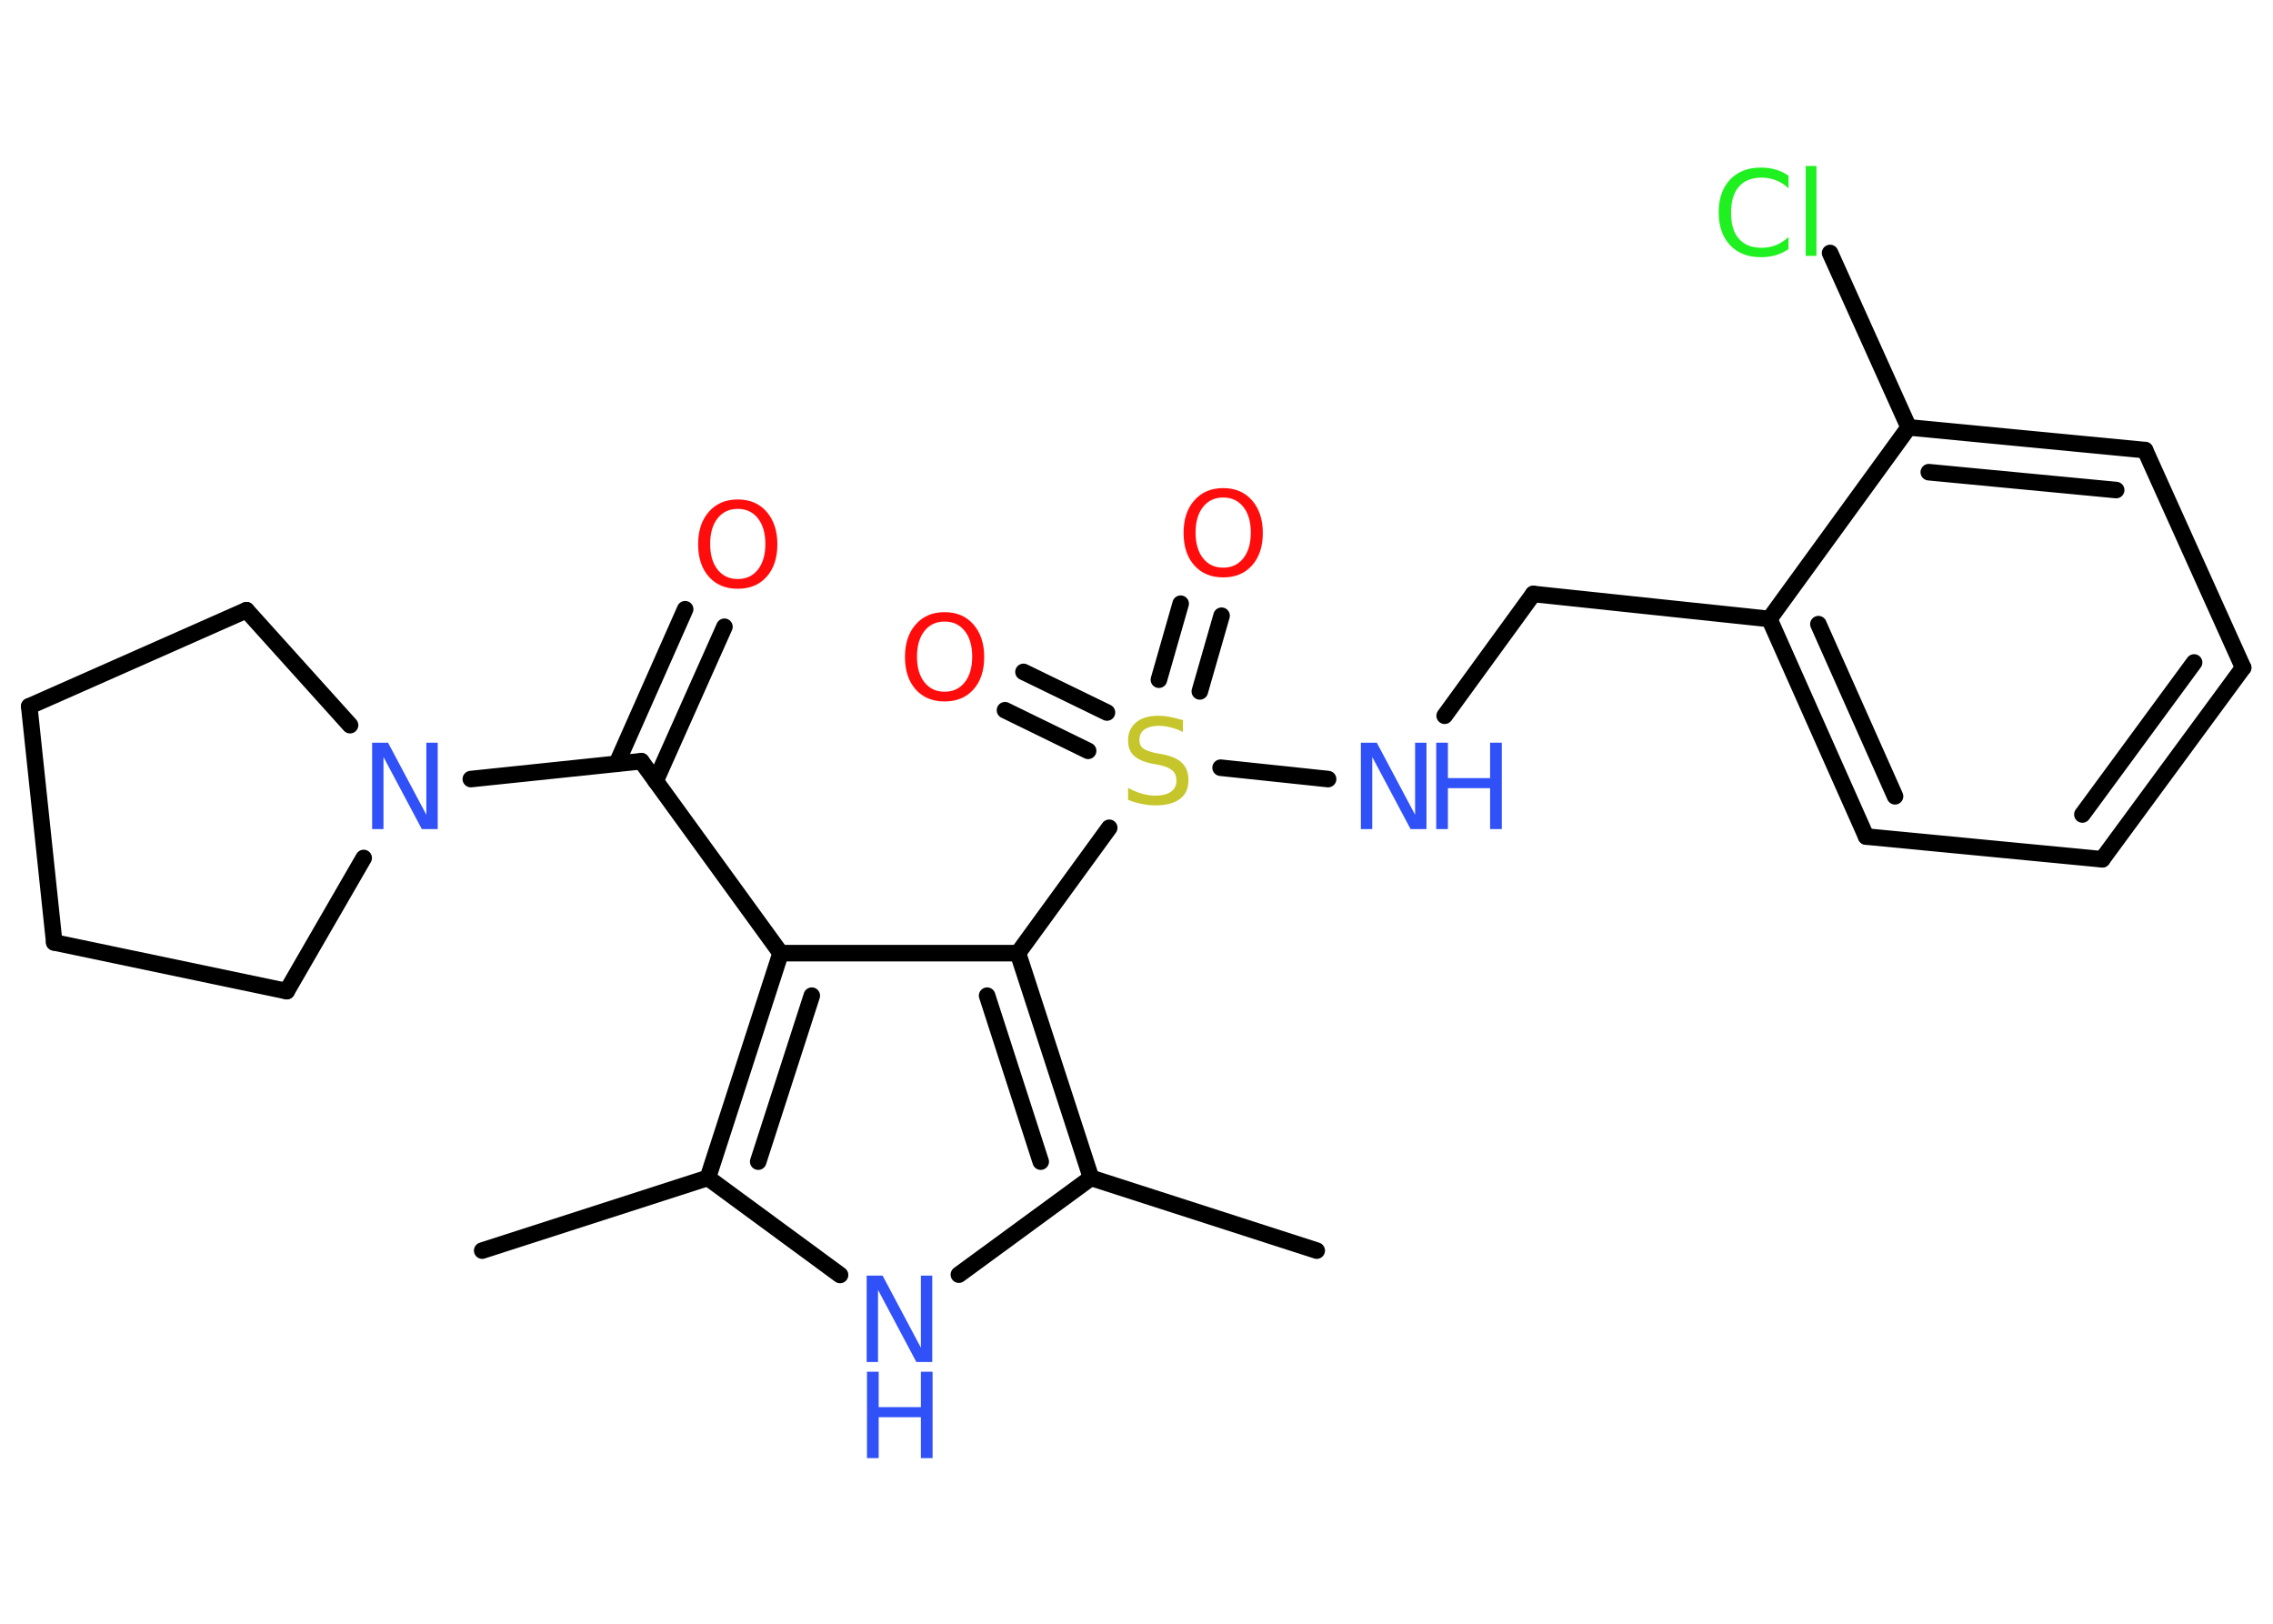 <?xml version='1.0' encoding='UTF-8'?>
<!DOCTYPE svg PUBLIC "-//W3C//DTD SVG 1.1//EN" "http://www.w3.org/Graphics/SVG/1.1/DTD/svg11.dtd">
<svg version='1.2' xmlns='http://www.w3.org/2000/svg' xmlns:xlink='http://www.w3.org/1999/xlink' width='70.0mm' height='50.0mm' viewBox='0 0 70.0 50.0'>
  <desc>Generated by the Chemistry Development Kit (http://github.com/cdk)</desc>
  <g stroke-linecap='round' stroke-linejoin='round' stroke='#000000' stroke-width='.51' fill='#3050F8'>
    <rect x='.0' y='.0' width='70.0' height='50.0' fill='#FFFFFF' stroke='none'/>
    <g id='mol1' class='mol'>
      <line id='mol1bnd1' class='bond' x1='14.85' y1='38.51' x2='21.8' y2='36.27'/>
      <line id='mol1bnd2' class='bond' x1='21.8' y1='36.27' x2='25.87' y2='39.26'/>
      <line id='mol1bnd3' class='bond' x1='29.53' y1='39.25' x2='33.6' y2='36.27'/>
      <line id='mol1bnd4' class='bond' x1='33.6' y1='36.27' x2='40.55' y2='38.51'/>
      <g id='mol1bnd5' class='bond'>
        <line x1='33.6' y1='36.27' x2='31.35' y2='29.35'/>
        <line x1='32.05' y1='35.77' x2='30.4' y2='30.66'/>
      </g>
      <line id='mol1bnd6' class='bond' x1='31.35' y1='29.35' x2='34.16' y2='25.49'/>
      <g id='mol1bnd7' class='bond'>
        <line x1='35.69' y1='20.93' x2='36.36' y2='18.59'/>
        <line x1='36.95' y1='21.29' x2='37.62' y2='18.96'/>
      </g>
      <g id='mol1bnd8' class='bond'>
        <line x1='33.51' y1='23.12' x2='30.95' y2='21.87'/>
        <line x1='34.09' y1='21.94' x2='31.52' y2='20.69'/>
      </g>
      <line id='mol1bnd9' class='bond' x1='37.59' y1='23.64' x2='40.9' y2='23.99'/>
      <line id='mol1bnd10' class='bond' x1='44.49' y1='22.04' x2='47.22' y2='18.29'/>
      <line id='mol1bnd11' class='bond' x1='47.22' y1='18.29' x2='54.49' y2='19.06'/>
      <g id='mol1bnd12' class='bond'>
        <line x1='54.49' y1='19.06' x2='57.47' y2='25.76'/>
        <line x1='56.0' y1='19.22' x2='58.36' y2='24.52'/>
      </g>
      <line id='mol1bnd13' class='bond' x1='57.47' y1='25.76' x2='64.74' y2='26.46'/>
      <g id='mol1bnd14' class='bond'>
        <line x1='64.74' y1='26.46' x2='69.08' y2='20.56'/>
        <line x1='64.13' y1='25.08' x2='67.57' y2='20.4'/>
      </g>
      <line id='mol1bnd15' class='bond' x1='69.08' y1='20.56' x2='66.06' y2='13.86'/>
      <g id='mol1bnd16' class='bond'>
        <line x1='66.06' y1='13.86' x2='58.78' y2='13.16'/>
        <line x1='65.17' y1='15.09' x2='59.4' y2='14.54'/>
      </g>
      <line id='mol1bnd17' class='bond' x1='54.49' y1='19.06' x2='58.78' y2='13.16'/>
      <line id='mol1bnd18' class='bond' x1='58.78' y1='13.16' x2='56.36' y2='7.79'/>
      <line id='mol1bnd19' class='bond' x1='31.35' y1='29.35' x2='24.04' y2='29.35'/>
      <g id='mol1bnd20' class='bond'>
        <line x1='24.04' y1='29.35' x2='21.8' y2='36.27'/>
        <line x1='25.0' y1='30.66' x2='23.35' y2='35.77'/>
      </g>
      <line id='mol1bnd21' class='bond' x1='24.04' y1='29.35' x2='19.75' y2='23.44'/>
      <g id='mol1bnd22' class='bond'>
        <line x1='18.99' y1='23.52' x2='21.1' y2='18.76'/>
        <line x1='20.19' y1='24.05' x2='22.31' y2='19.3'/>
      </g>
      <line id='mol1bnd23' class='bond' x1='19.75' y1='23.44' x2='14.5' y2='23.99'/>
      <line id='mol1bnd24' class='bond' x1='11.2' y1='26.42' x2='8.83' y2='30.52'/>
      <line id='mol1bnd25' class='bond' x1='8.83' y1='30.52' x2='1.67' y2='29.02'/>
      <line id='mol1bnd26' class='bond' x1='1.67' y1='29.02' x2='.9' y2='21.75'/>
      <line id='mol1bnd27' class='bond' x1='.9' y1='21.75' x2='7.59' y2='18.79'/>
      <line id='mol1bnd28' class='bond' x1='10.78' y1='22.33' x2='7.59' y2='18.79'/>
      <g id='mol1atm3' class='atom'>
        <path d='M26.7 39.28h.48l1.18 2.22v-2.22h.35v2.66h-.49l-1.18 -2.22v2.22h-.35v-2.66z' stroke='none'/>
        <path d='M26.7 42.24h.36v1.09h1.3v-1.09h.36v2.66h-.36v-1.26h-1.3v1.26h-.36v-2.66z' stroke='none'/>
      </g>
      <path id='mol1atm7' class='atom' d='M36.43 22.19v.35q-.2 -.1 -.38 -.14q-.18 -.05 -.35 -.05q-.29 .0 -.45 .11q-.16 .11 -.16 .32q.0 .18 .11 .26q.11 .09 .4 .15l.22 .04q.4 .08 .59 .27q.19 .19 .19 .52q.0 .39 -.26 .58q-.26 .2 -.76 .2q-.19 .0 -.4 -.04q-.21 -.04 -.44 -.13v-.37q.22 .12 .43 .18q.21 .06 .41 .06q.31 .0 .48 -.12q.17 -.12 .17 -.34q.0 -.2 -.12 -.31q-.12 -.11 -.39 -.17l-.22 -.04q-.4 -.08 -.58 -.25q-.18 -.17 -.18 -.47q.0 -.35 .25 -.56q.25 -.2 .68 -.2q.18 .0 .38 .04q.19 .04 .4 .1z' stroke='none' fill='#C6C62C'/>
      <path id='mol1atm8' class='atom' d='M37.67 15.32q-.39 .0 -.62 .29q-.23 .29 -.23 .79q.0 .5 .23 .79q.23 .29 .62 .29q.39 .0 .62 -.29q.23 -.29 .23 -.79q.0 -.5 -.23 -.79q-.23 -.29 -.62 -.29zM37.67 15.03q.56 .0 .89 .38q.33 .38 .33 1.0q.0 .63 -.33 1.0q-.33 .37 -.89 .37q-.56 .0 -.89 -.37q-.33 -.37 -.33 -1.0q.0 -.63 .33 -1.0q.33 -.38 .89 -.38z' stroke='none' fill='#FF0D0D'/>
      <path id='mol1atm9' class='atom' d='M29.09 19.14q-.39 .0 -.62 .29q-.23 .29 -.23 .79q.0 .5 .23 .79q.23 .29 .62 .29q.39 .0 .62 -.29q.23 -.29 .23 -.79q.0 -.5 -.23 -.79q-.23 -.29 -.62 -.29zM29.09 18.85q.56 .0 .89 .38q.33 .38 .33 1.0q.0 .63 -.33 1.0q-.33 .37 -.89 .37q-.56 .0 -.89 -.37q-.33 -.37 -.33 -1.0q.0 -.63 .33 -1.0q.33 -.38 .89 -.38z' stroke='none' fill='#FF0D0D'/>
      <g id='mol1atm10' class='atom'>
        <path d='M41.92 22.87h.48l1.18 2.22v-2.22h.35v2.66h-.49l-1.18 -2.22v2.22h-.35v-2.66z' stroke='none'/>
        <path d='M44.23 22.87h.36v1.09h1.3v-1.09h.36v2.66h-.36v-1.26h-1.3v1.26h-.36v-2.66z' stroke='none'/>
      </g>
      <path id='mol1atm18' class='atom' d='M55.08 5.42v.38q-.18 -.17 -.39 -.25q-.2 -.08 -.44 -.08q-.46 .0 -.7 .28q-.24 .28 -.24 .8q.0 .53 .24 .8q.24 .28 .7 .28q.23 .0 .44 -.08q.2 -.08 .39 -.25v.37q-.19 .13 -.4 .19q-.21 .06 -.45 .06q-.6 .0 -.95 -.37q-.35 -.37 -.35 -1.01q.0 -.64 .35 -1.01q.35 -.37 .95 -.37q.24 .0 .45 .06q.21 .06 .4 .19zM55.61 5.11h.33v2.77h-.33v-2.77z' stroke='none' fill='#1FF01F'/>
      <path id='mol1atm21' class='atom' d='M22.72 15.67q-.39 .0 -.62 .29q-.23 .29 -.23 .79q.0 .5 .23 .79q.23 .29 .62 .29q.39 .0 .62 -.29q.23 -.29 .23 -.79q.0 -.5 -.23 -.79q-.23 -.29 -.62 -.29zM22.72 15.38q.56 .0 .89 .38q.33 .38 .33 1.0q.0 .63 -.33 1.0q-.33 .37 -.89 .37q-.56 .0 -.89 -.37q-.33 -.37 -.33 -1.0q.0 -.63 .33 -1.0q.33 -.38 .89 -.38z' stroke='none' fill='#FF0D0D'/>
      <path id='mol1atm22' class='atom' d='M11.47 22.87h.48l1.18 2.22v-2.22h.35v2.66h-.49l-1.18 -2.22v2.22h-.35v-2.66z' stroke='none'/>
    </g>
  </g>
</svg>
